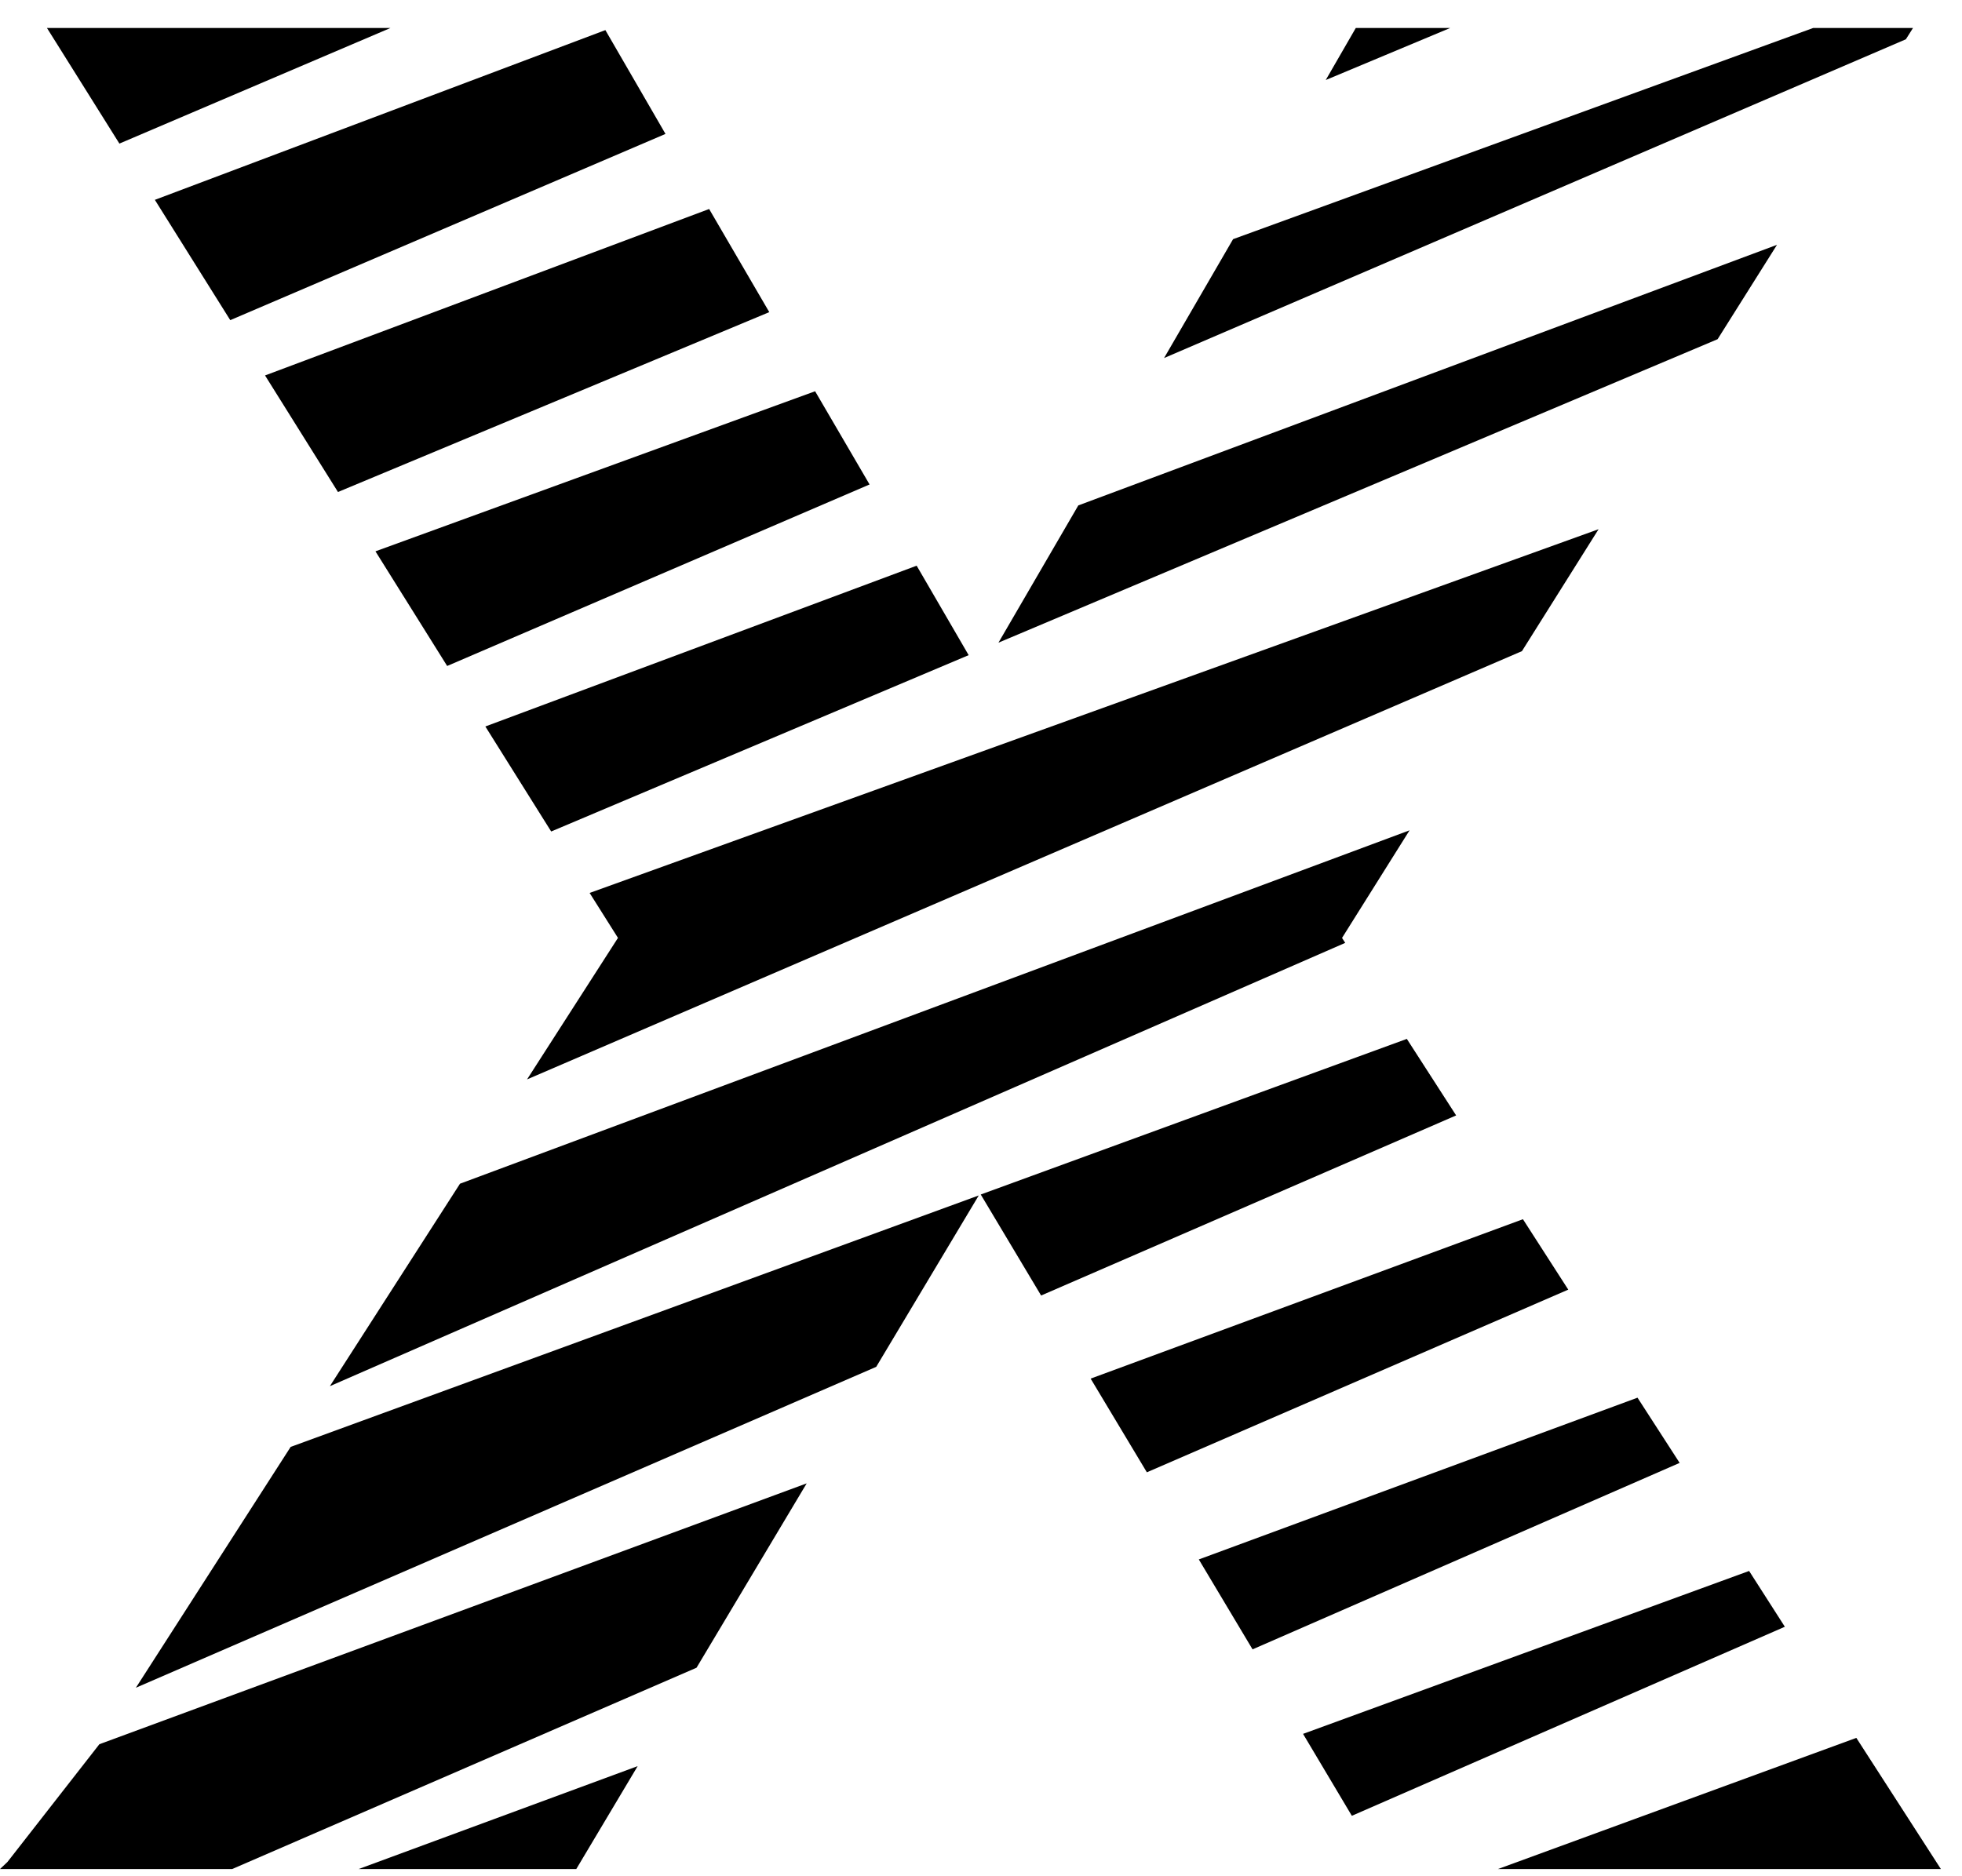 <svg width="69" height="66" viewBox="0 0 69 66" fill="none" xmlns="http://www.w3.org/2000/svg">
<path d="M62.494 8.612L37.922 17.779L35.114 22.607L60.405 11.932L62.494 8.612Z" fill="black"/>
<path d="M57.588 49.166L42.16 54.856L44.05 58.019L59.07 51.46L57.588 49.166Z" fill="black"/>
<path d="M47.681 0.984L46.624 2.815L51.001 0.984H47.681Z" fill="black"/>
<path d="M8.098 11.262L23.404 4.711L21.29 1.059L5.446 7.03L8.098 11.262Z" fill="black"/>
<path d="M67.277 0.984H63.767L43.365 8.413L40.938 12.595L67.026 1.382L67.277 0.984Z" fill="black"/>
<path d="M4.779 59.369L30.815 48.081L34.421 42.052L10.222 50.897L4.779 59.369Z" fill="black"/>
<path d="M49.476 36.545L34.491 42.019L36.614 45.572L51.21 39.237L49.476 36.545Z" fill="black"/>
<path d="M56.219 18.616L20.736 31.411L21.733 32.992L18.535 37.97L53.524 22.905L56.219 18.616Z" fill="black"/>
<path d="M53.559 42.888L38.356 48.495L40.333 51.791L55.153 45.365L53.559 42.888Z" fill="black"/>
<path d="M61.513 55.261L45.826 60.992L47.542 63.874L62.77 57.224L61.513 55.261Z" fill="black"/>
<path d="M20.267 65.746L22.425 62.127L12.614 65.746H20.267Z" fill="black"/>
<path d="M11.886 17.307L27.054 10.98L24.939 7.352L9.321 13.207L11.886 17.307Z" fill="black"/>
<path d="M65.284 61.133L52.682 65.746H68.257L65.284 61.133Z" fill="black"/>
<path d="M0.262 65.498L0 65.746H0.67H3.253H8.167L24.496 58.665L28.37 52.18L3.495 61.356L0.262 65.498Z" fill="black"/>
<path d="M15.726 23.427L30.581 17.042L28.666 13.763L13.204 19.394L15.726 23.427Z" fill="black"/>
<path d="M19.384 29.249L34.066 23.046L32.237 19.899L17.069 25.555L19.384 29.249Z" fill="black"/>
<path d="M16.177 41.639L11.601 48.761L47.309 33.167L47.197 32.993L49.572 29.208L16.177 41.639Z" fill="black"/>
<path d="M1.963 1.481L4.199 5.051L13.733 0.984H2.275H1.651L1.963 1.481Z" fill="black"/>
</svg>
